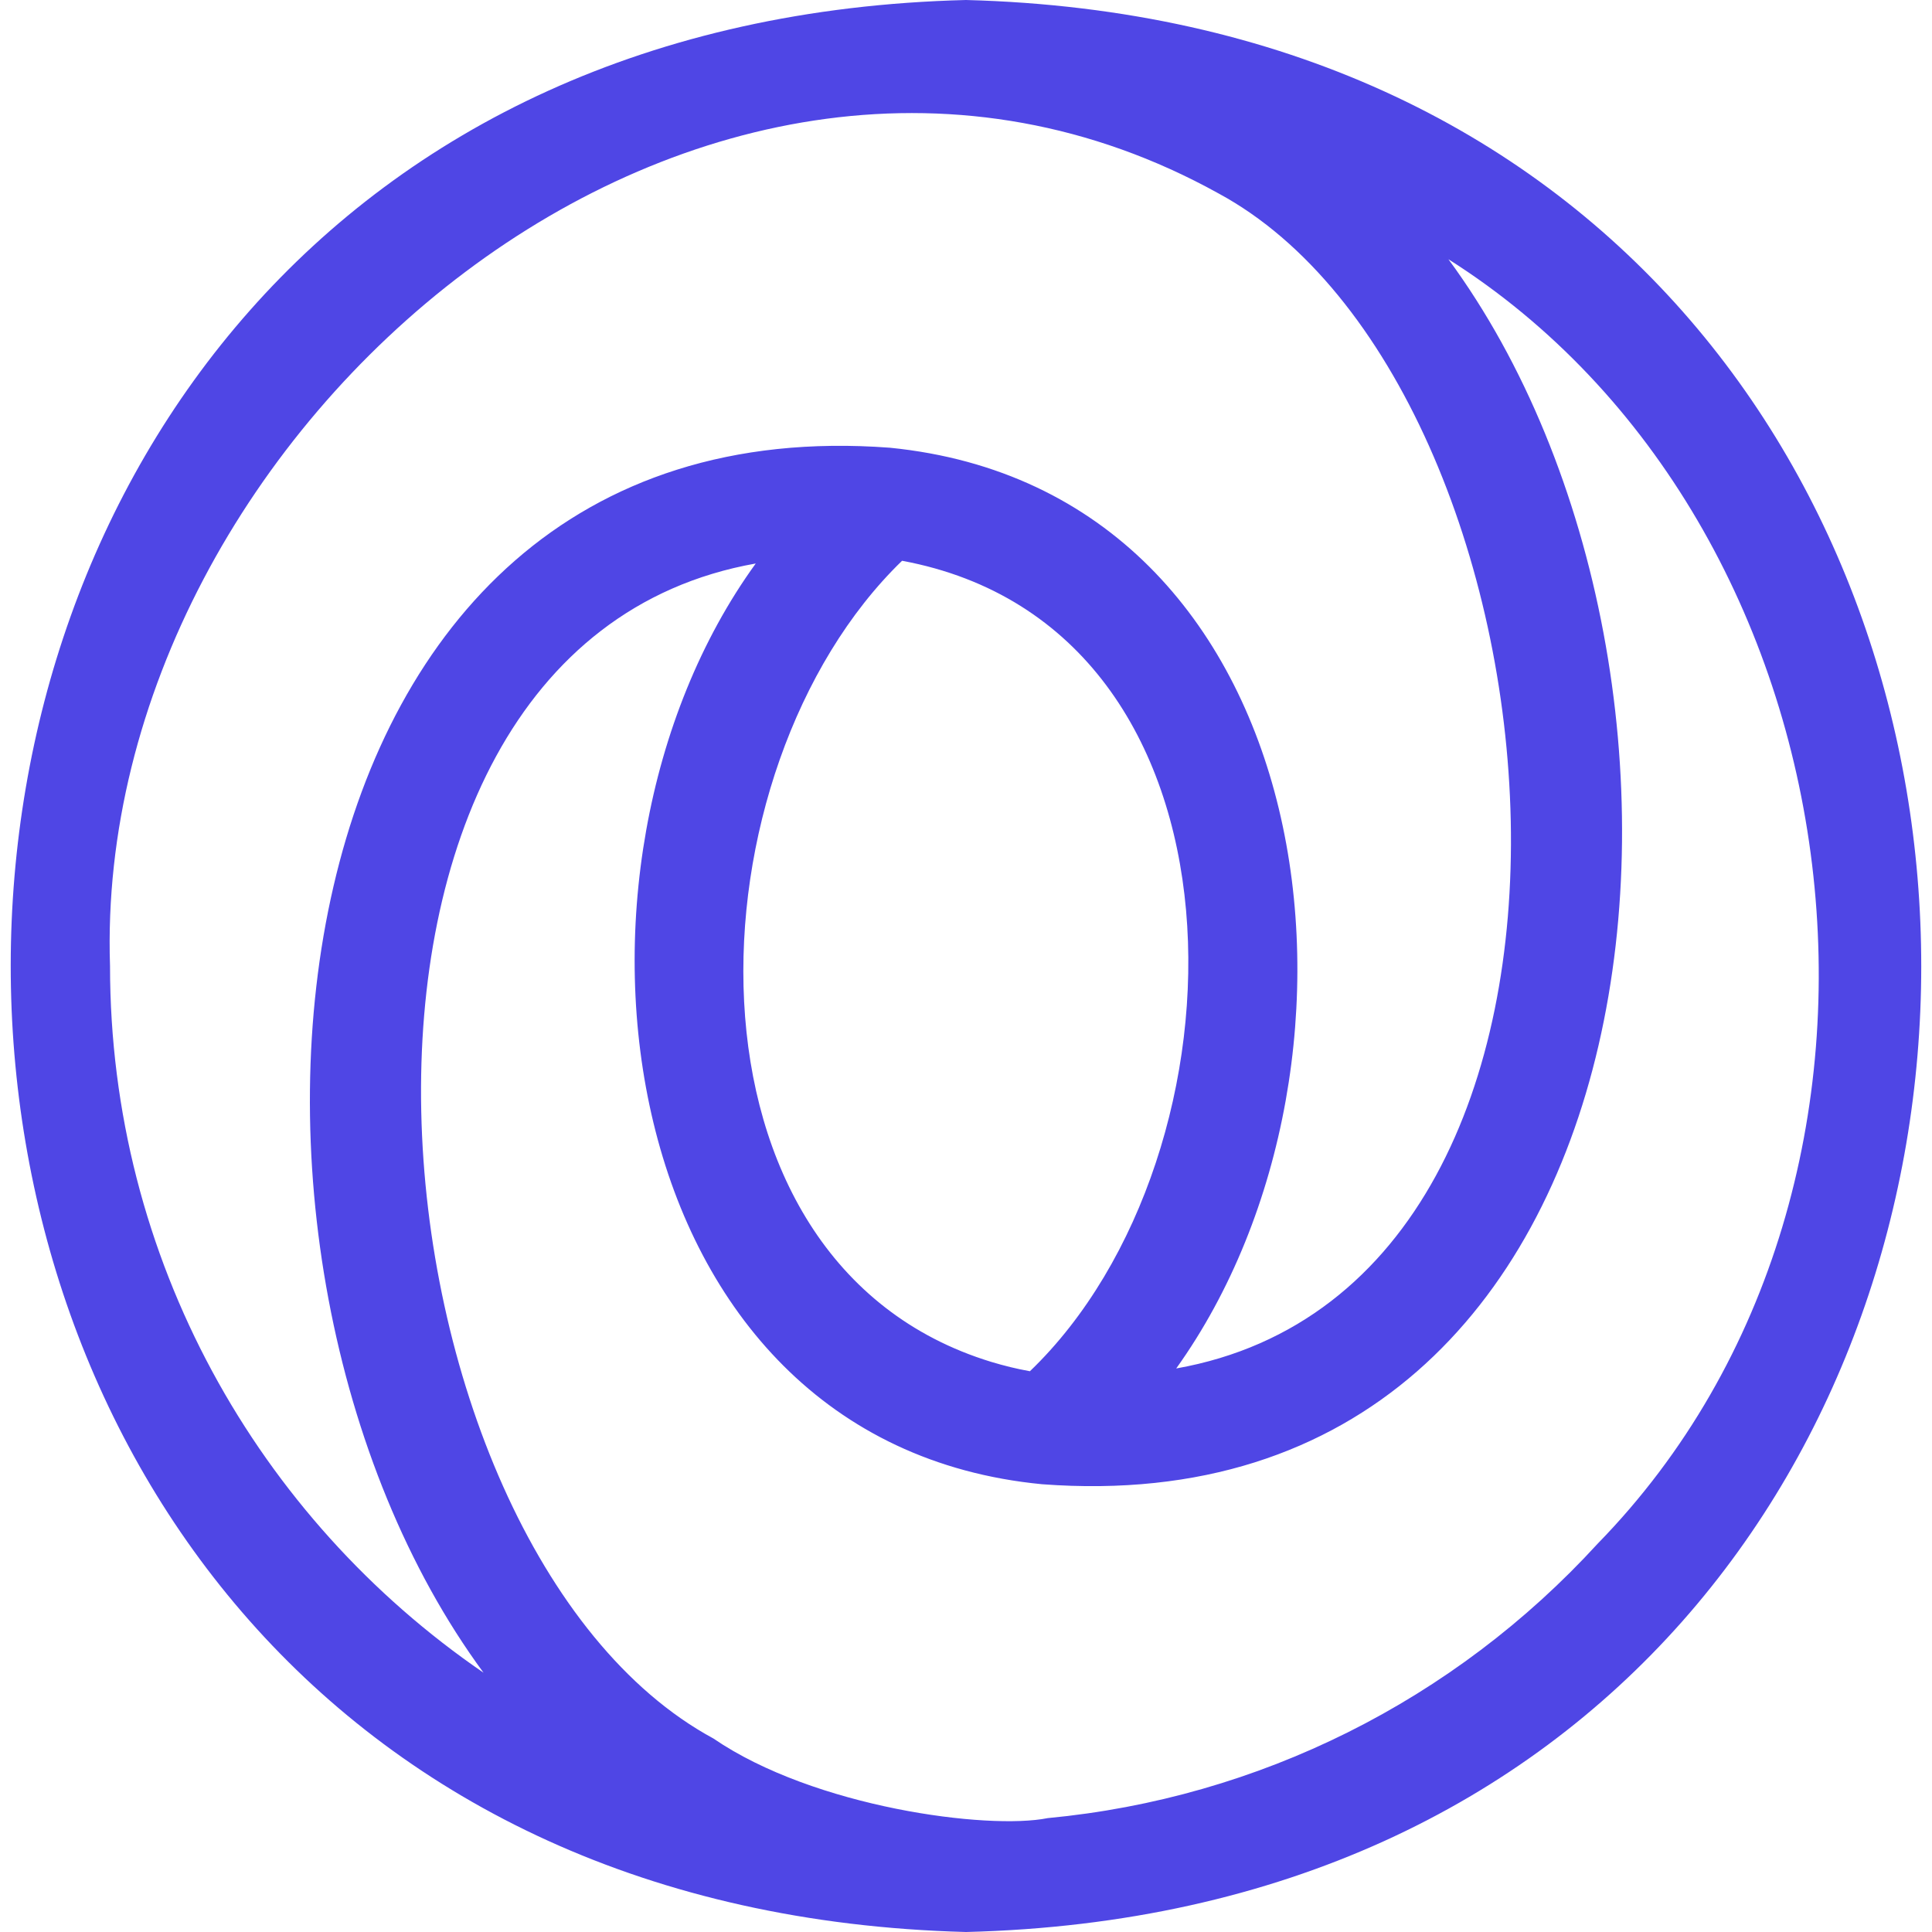 <?xml version="1.0" encoding="utf-8"?>
<!-- Generator: Adobe Illustrator 26.0.3, SVG Export Plug-In . SVG Version: 6.00 Build 0)  -->
<svg version="1.1" id="Layer_1" xmlns="http://www.w3.org/2000/svg" xmlns:xlink="http://www.w3.org/1999/xlink" x="0px" y="0px"
	 viewBox="0 0 460.77 460.77" style="enable-background:new 0 0 460.77 460.77;" xml:space="preserve">
<style type="text/css">
	.st0{fill:#4f46e5}
</style>
<path class="st0" d="M230.38,0C-73.17,7.57-73.6,452.78,230.39,460.77C533.91,453.24,534.38,7.97,230.38,0z M26.24,230.38
	C21.96,102.55,168.26-21.71,290.63,46.14c84.33,45.63,104.84,259.82-10.11,280.23c52.58-73.45,35.46-209.25-68.28-219.59
	C60.53,95.38,42.36,299.83,115.32,398.93C61.56,362.12,26.24,300.3,26.24,230.38z M236.4,324.8
	c-77.65-23.73-72.41-141.54-21.26-191.06c86.27,16.03,84.17,141.74,30.49,193.29C242.51,326.48,239.43,325.71,236.4,324.8z
	 M381.05,368.14c-34.27,37.46-80.86,60.71-131.18,65.47v0c-14.24,2.87-55.66-2.52-79.73-18.99
	c-84.33-45.64-104.84-259.8,10.1-280.23c-52.8,72.88-35.01,209.65,68.28,219.59c151.71,11.42,169.88-193.05,96.92-292.15
	C444.87,124.74,465.41,281.69,381.05,368.14z"/>
</svg>
